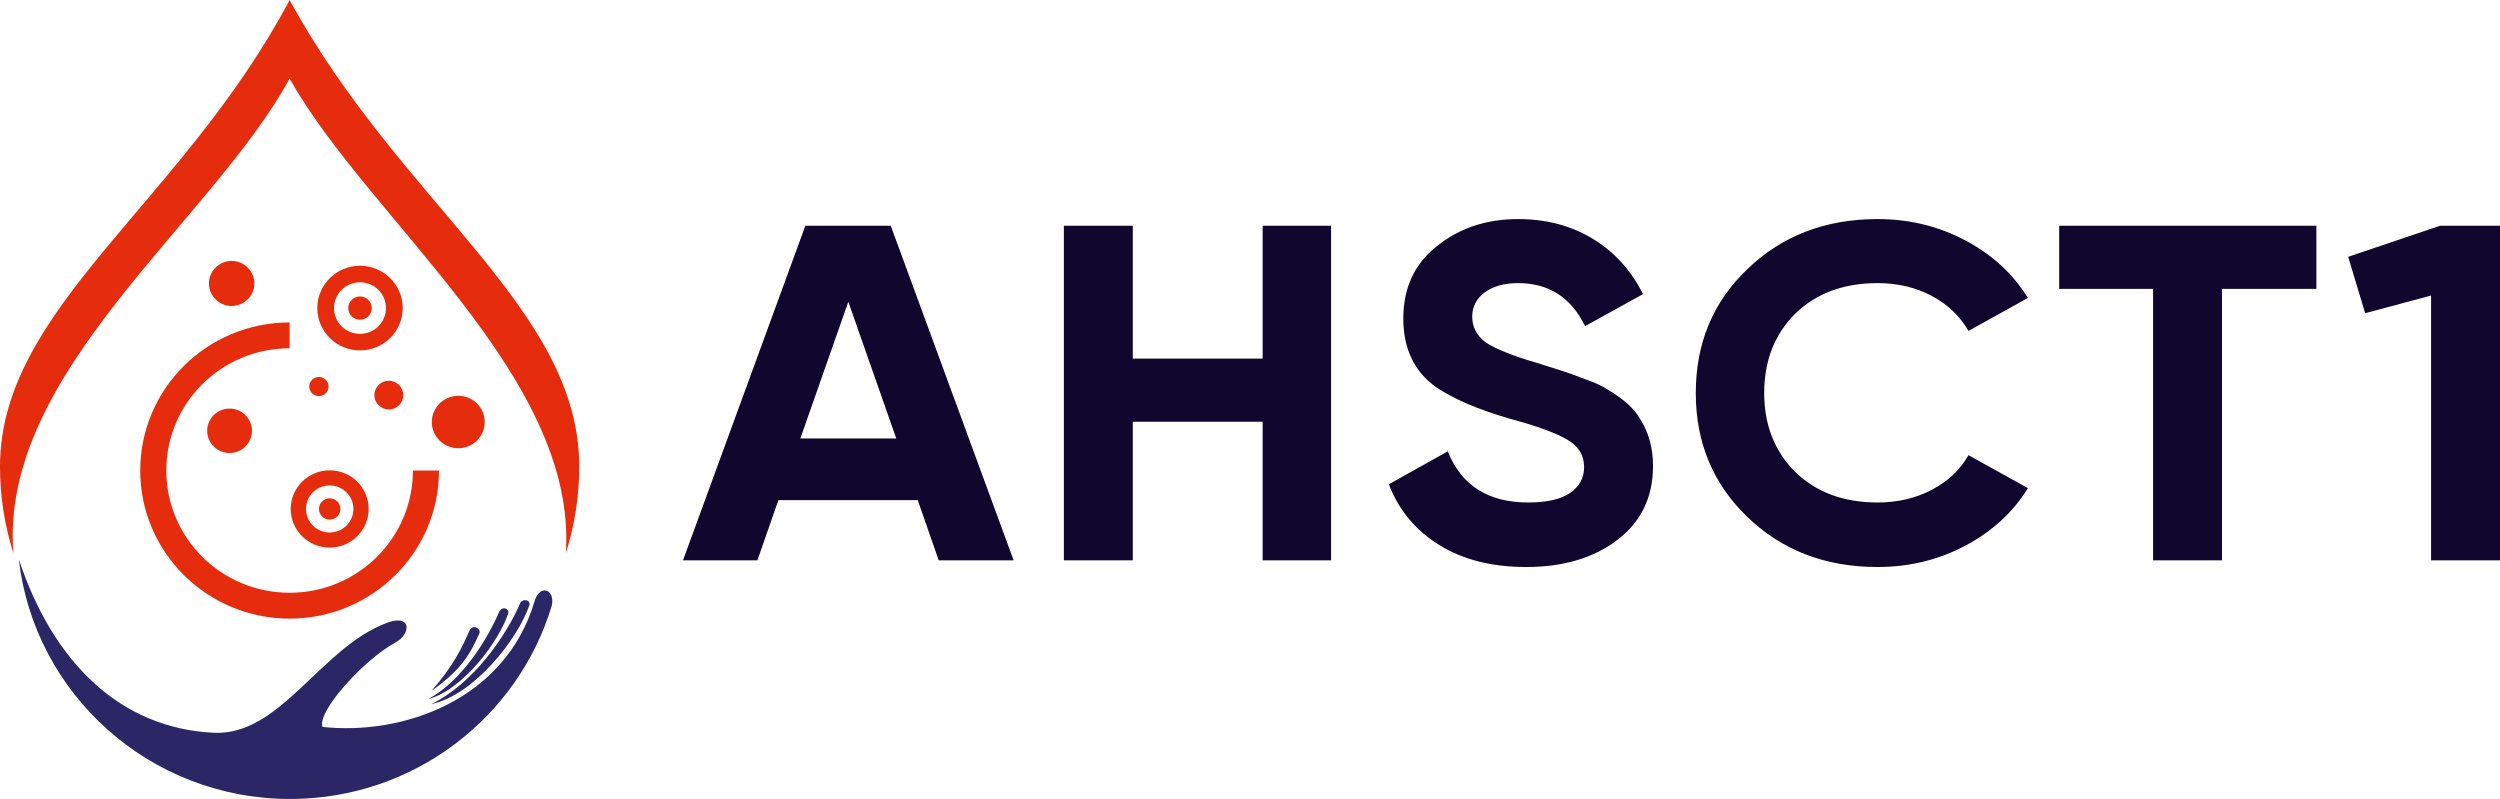 <svg width="194" height="62" viewBox="0 0 194 62" fill="none" xmlns="http://www.w3.org/2000/svg">
<path d="M78.657 43.481H72.844L71.216 38.808H60.403L58.775 43.481H53L62.495 17.519H69.123L78.657 43.481ZM65.829 23.416L62.108 34.023H69.549L65.829 23.416ZM97.982 27.83V17.519H103.292V43.481H97.982V32.725H87.905V43.481H82.556V17.519H87.905V27.83H97.982ZM118.43 44C115.769 44 113.521 43.431 111.687 42.294C109.852 41.157 108.547 39.587 107.772 37.584L112.345 35.025C113.405 37.67 115.485 38.993 118.585 38.993C120.032 38.993 121.117 38.746 121.841 38.251C122.564 37.757 122.926 37.089 122.926 36.249C122.926 35.334 122.5 34.629 121.647 34.135C120.794 33.615 119.27 33.059 117.074 32.466C114.697 31.773 112.823 30.97 111.454 30.055C109.749 28.843 108.896 27.063 108.896 24.714C108.896 22.341 109.762 20.474 111.493 19.114C113.224 17.705 115.33 17 117.81 17C119.98 17 121.906 17.507 123.585 18.52C125.264 19.534 126.569 20.968 127.499 22.823L123.004 25.308C121.918 23.082 120.187 21.97 117.81 21.97C116.725 21.97 115.859 22.211 115.213 22.693C114.567 23.175 114.244 23.799 114.244 24.566C114.244 25.382 114.593 26.049 115.291 26.569C116.066 27.088 117.435 27.632 119.399 28.201L121.259 28.794C121.595 28.893 122.177 29.103 123.003 29.424C123.778 29.696 124.347 29.956 124.709 30.203C125.975 30.945 126.827 31.711 127.267 32.503C127.938 33.541 128.274 34.765 128.274 36.174C128.274 38.573 127.357 40.477 125.523 41.886C123.688 43.295 121.324 44 118.43 44L118.43 44ZM145.7 44C141.644 44 138.272 42.702 135.585 40.106C132.923 37.534 131.593 34.333 131.593 30.5C131.593 26.643 132.923 23.441 135.585 20.894C138.272 18.298 141.644 17 145.7 17C148.155 17 150.422 17.55 152.502 18.651C154.582 19.751 156.204 21.241 157.366 23.12L152.754 25.679C152.082 24.517 151.126 23.608 149.886 22.953C148.646 22.298 147.25 21.97 145.7 21.97C143.065 21.97 140.933 22.761 139.305 24.344C137.703 25.951 136.902 28.003 136.902 30.5C136.902 32.973 137.703 35.013 139.305 36.62C140.933 38.202 143.065 38.993 145.7 38.993C147.25 38.993 148.652 38.666 149.905 38.01C151.159 37.355 152.108 36.459 152.754 35.321L157.366 37.881C156.204 39.76 154.582 41.249 152.502 42.35C150.422 43.45 148.155 44 145.7 44V44ZM159.793 17.519H179.752V22.415H172.427V43.481H167.079V22.415H159.793V17.519V17.519ZM182.218 19.93L189.349 17.519H194V43.481H188.652V22.934L183.536 24.306L182.218 19.93H182.218Z" fill="#0F072E"/>
<path fill-rule="evenodd" clip-rule="evenodd" d="M22.474 0C31.152 15.903 44.947 23.902 44.947 36.206C44.947 38.545 44.583 40.799 43.909 42.917C44.826 29.207 28.582 17.01 22.474 6.097C16.459 17.161 -0.067 28.931 1.038 42.916C0.364 40.799 0 38.544 0 36.206C0 23.902 14.095 15.807 22.474 8.08854e-05V0Z" fill="#E52C0D"/>
<path d="M34.066 36.513C34.066 39.685 32.768 42.558 30.67 44.638C28.573 46.717 25.674 48.004 22.474 48.004C19.273 48.004 16.375 46.717 14.277 44.638C12.179 42.558 10.882 39.685 10.882 36.513C10.882 33.34 12.179 30.467 14.277 28.387C16.375 26.308 19.273 25.021 22.474 25.021V27.027C19.831 27.027 17.439 28.088 15.707 29.805C13.976 31.521 12.905 33.893 12.905 36.513C12.905 39.132 13.976 41.504 15.707 43.22C17.439 44.937 19.831 45.998 22.474 45.998C25.116 45.998 27.509 44.937 29.24 43.22C30.972 41.504 32.043 39.132 32.043 36.513H34.066Z" fill="#E52C0D"/>
<path fill-rule="evenodd" clip-rule="evenodd" d="M24.622 23.907C24.622 22.093 26.106 20.622 27.936 20.622C29.766 20.622 31.25 22.093 31.25 23.907C31.25 25.721 29.766 27.192 27.936 27.192C26.106 27.192 24.622 25.721 24.622 23.907ZM25.919 23.907C25.919 22.803 26.822 21.908 27.936 21.908C29.049 21.908 29.953 22.803 29.953 23.907C29.953 25.011 29.049 25.906 27.936 25.906C26.822 25.906 25.919 25.011 25.919 23.907Z" fill="#E52C0D"/>
<path d="M28.849 23.907C28.849 23.407 28.441 23.001 27.936 23.001C27.432 23.001 27.023 23.407 27.023 23.907C27.023 24.407 27.432 24.812 27.936 24.812C28.441 24.812 28.849 24.407 28.849 23.907Z" fill="#E52C0D"/>
<path fill-rule="evenodd" clip-rule="evenodd" d="M22.56 39.496C22.56 37.84 23.913 36.498 25.584 36.498C27.253 36.498 28.607 37.84 28.607 39.496C28.607 41.151 27.253 42.493 25.583 42.493C23.913 42.493 22.56 41.151 22.56 39.496ZM23.744 39.496C23.744 38.488 24.567 37.672 25.584 37.672C26.6 37.672 27.424 38.488 27.424 39.496C27.424 40.503 26.6 41.32 25.583 41.32C24.567 41.32 23.744 40.503 23.744 39.496V39.496Z" fill="#E52C0D"/>
<path d="M26.417 39.496C26.417 39.039 26.044 38.669 25.584 38.669C25.123 38.669 24.75 39.039 24.75 39.496C24.75 39.952 25.123 40.322 25.584 40.322C26.044 40.322 26.417 39.952 26.417 39.496Z" fill="#E52C0D"/>
<path d="M19.554 33.43C19.554 32.478 18.775 31.706 17.815 31.706C16.854 31.706 16.076 32.478 16.076 33.43C16.076 34.382 16.854 35.154 17.815 35.154C18.775 35.154 19.554 34.382 19.554 33.43Z" fill="#E52C0D"/>
<path d="M37.614 32.749C37.614 31.625 36.695 30.714 35.561 30.714C34.428 30.714 33.509 31.625 33.509 32.749C33.509 33.873 34.428 34.783 35.561 34.783C36.695 34.783 37.614 33.873 37.614 32.749Z" fill="#E52C0D"/>
<path d="M31.295 30.66C31.295 30.045 30.792 29.546 30.172 29.546C29.552 29.546 29.049 30.045 29.049 30.66C29.049 31.275 29.552 31.773 30.172 31.773C30.792 31.773 31.295 31.275 31.295 30.66Z" fill="#E52C0D"/>
<path d="M25.497 29.994C25.497 29.583 25.161 29.25 24.747 29.25C24.333 29.25 23.997 29.583 23.997 29.994C23.997 30.404 24.333 30.737 24.747 30.737C25.161 30.737 25.497 30.404 25.497 29.994Z" fill="#E52C0D"/>
<path d="M19.739 21.996C19.739 21.031 18.949 20.249 17.976 20.249C17.003 20.249 16.213 21.031 16.213 21.996C16.213 22.961 17.003 23.743 17.976 23.743C18.949 23.743 19.739 22.961 19.739 21.996Z" fill="#E52C0D"/>
<path fill-rule="evenodd" clip-rule="evenodd" d="M42.819 46.996C40.215 55.672 32.108 62 22.509 62C11.628 62 2.665 53.87 1.459 43.404C4.148 51.484 9.39 56.531 16.612 56.863C21.771 57.1 24.856 50.275 30.013 48.336C31.964 47.603 31.917 49.203 30.668 49.87C28.329 51.119 24.579 55.195 25.026 56.409C31.205 57.079 39.202 54.376 41.495 46.621C41.875 45.338 43.086 45.681 42.819 46.996H42.819ZM33.476 53.626C35.23 51.608 35.868 50.212 36.433 48.936C36.675 48.389 37.36 48.778 37.2 49.15C36.337 51.16 35.416 52.232 33.476 53.626H33.476ZM33.223 54.256C35.891 52.807 37.834 49.564 38.714 47.524C38.953 46.969 39.564 47.225 39.435 47.613C38.709 49.778 35.956 53.512 33.223 54.256ZM33.469 54.638C36.724 53.071 39.304 49.286 40.348 46.843C40.535 46.405 41.229 46.532 41.069 46.995C40.172 49.586 36.8 53.937 33.469 54.638V54.638Z" fill="#2B2666"/>
</svg>
